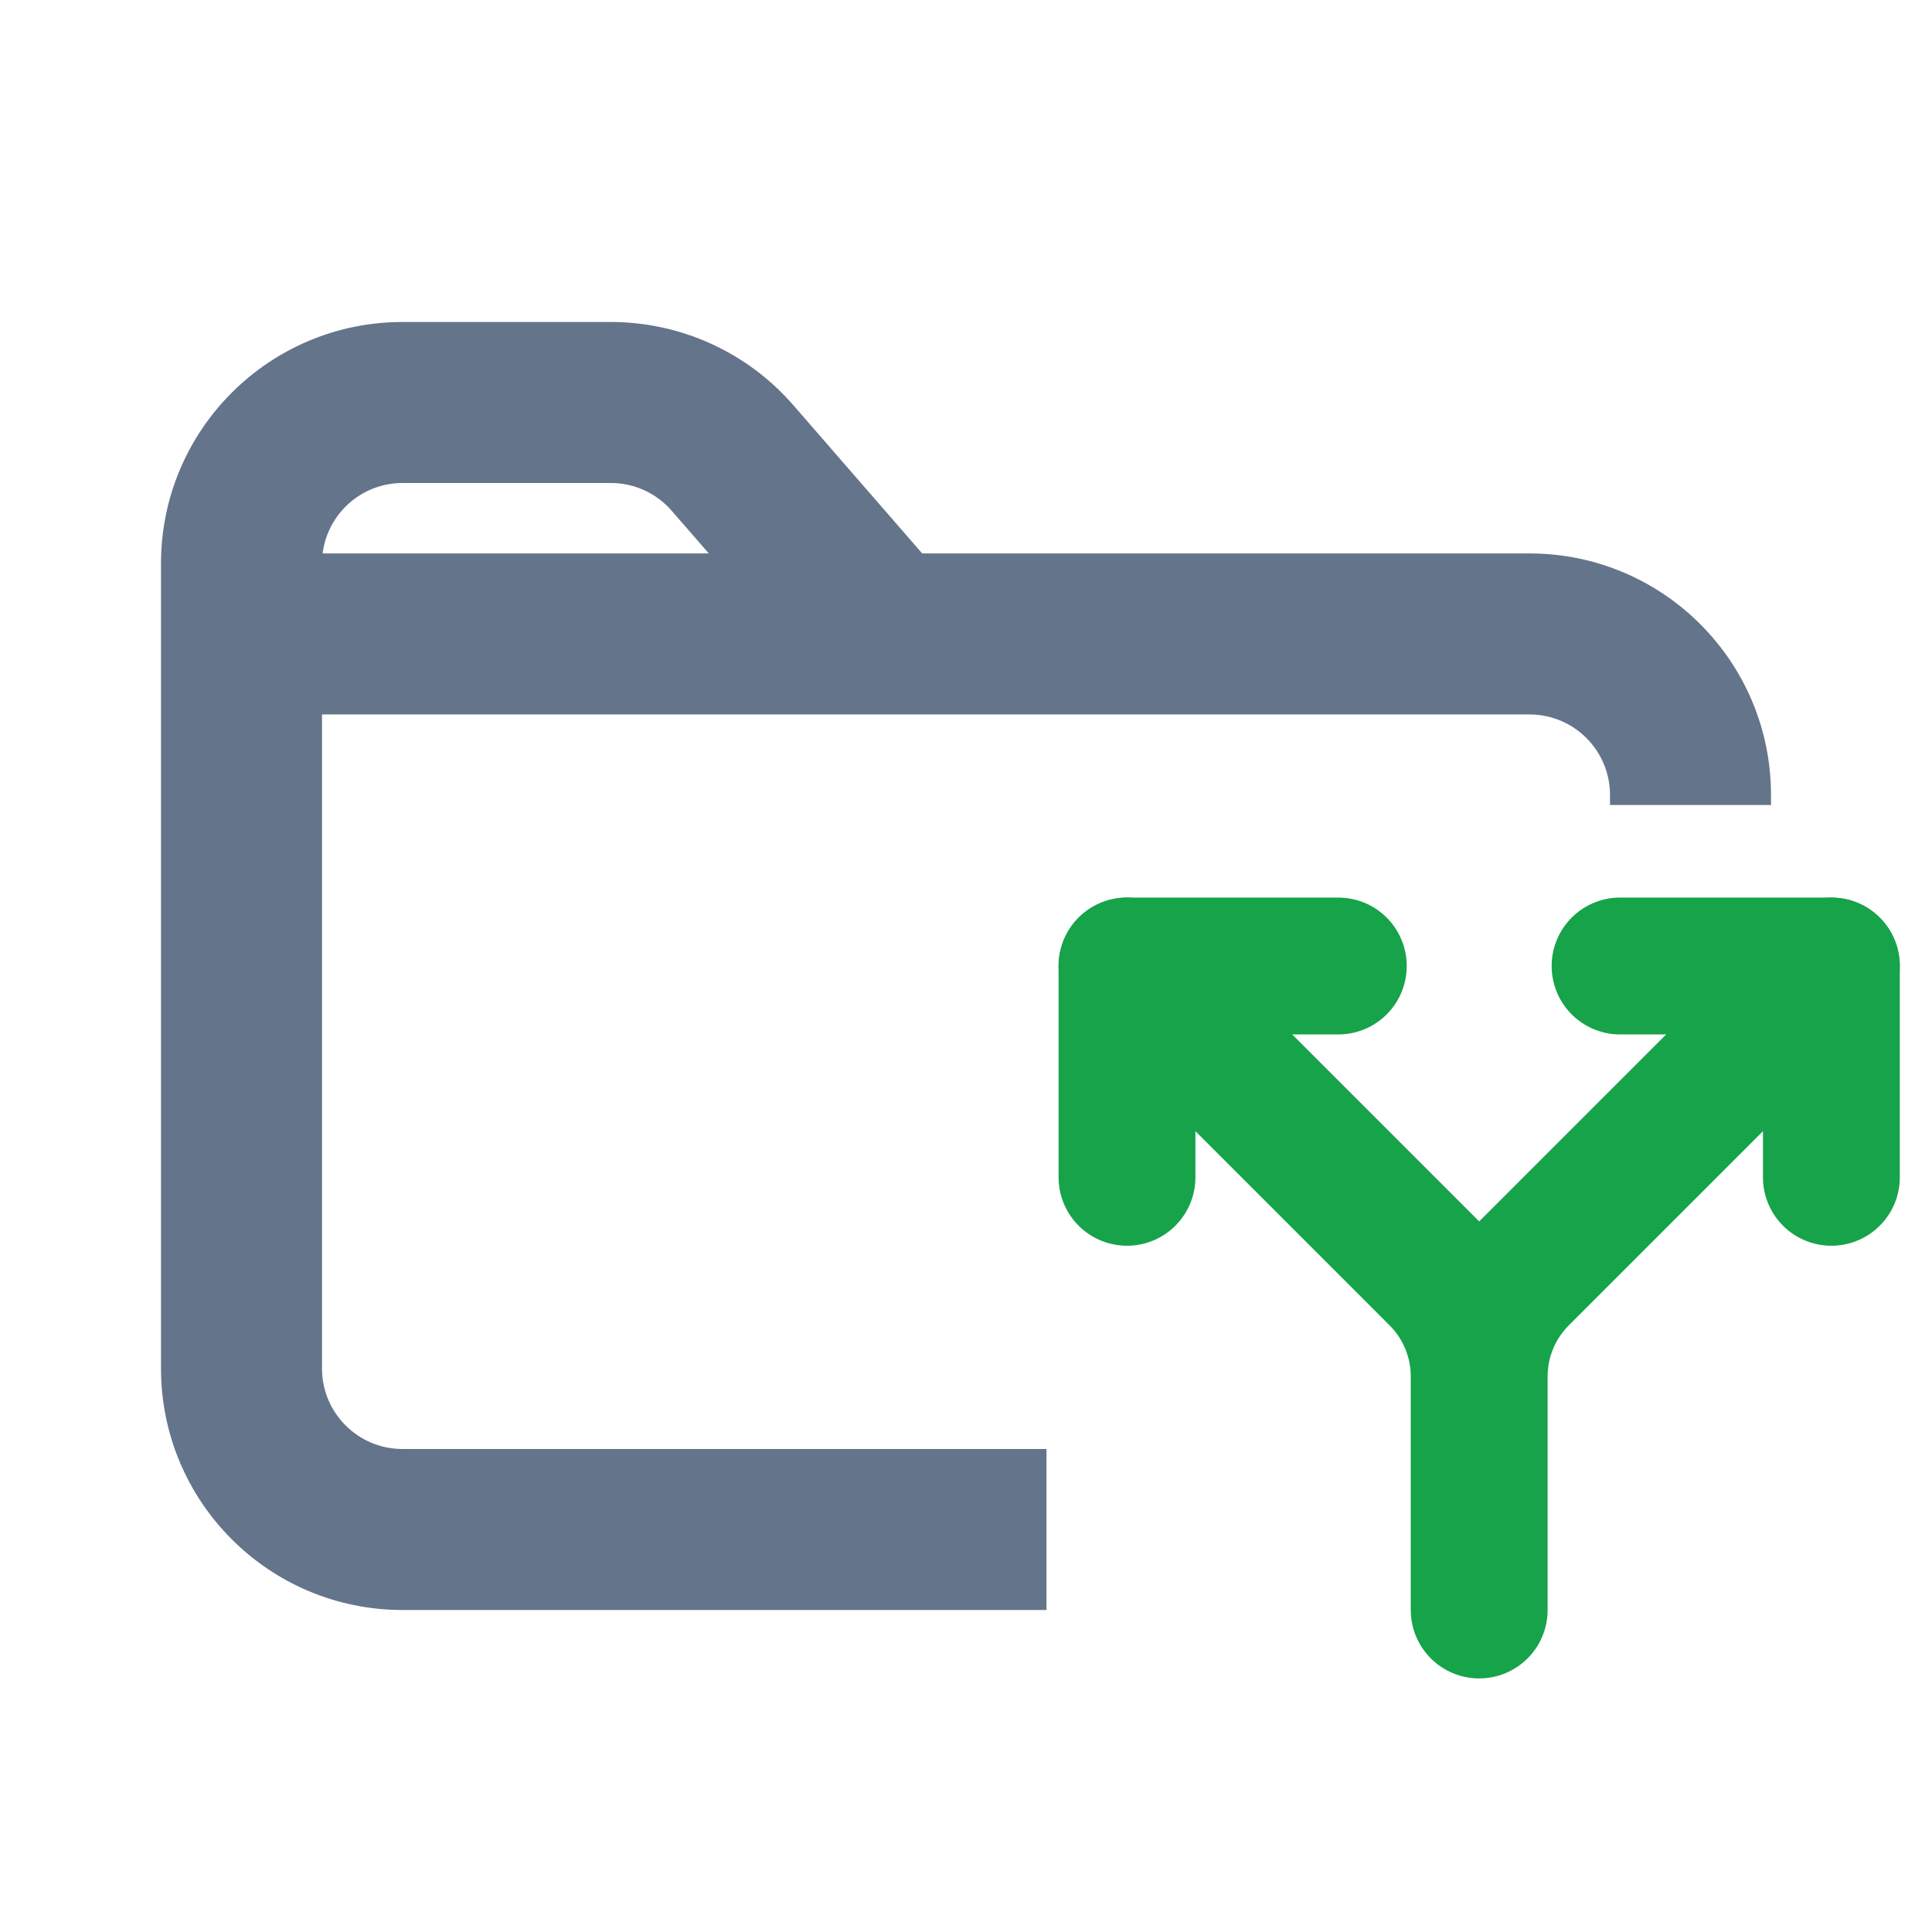 <svg width="24" height="24" viewBox="0 0 24 24" fill="none" xmlns="http://www.w3.org/2000/svg">
<path fill-rule="evenodd" clip-rule="evenodd" d="M5 4C3.343 4 2 5.343 2 7V7.875V17C2 18.657 3.343 20 5 20H13V18H5C4.448 18 4 17.552 4 17V8.875H7.5H11H19C19.552 8.875 20 9.323 20 9.875V10H22V9.875C22 8.218 20.657 6.875 19 6.875H11.456L9.853 5.031C9.283 4.376 8.457 4 7.589 4H5ZM8.343 6.344L8.805 6.875H7.5H4.008C4.069 6.382 4.49 6 5 6H7.589C7.878 6 8.153 6.125 8.343 6.344Z" fill="#64748B"/>
<path d="M14 14.625V12H16.625M20.125 12H22.75V14.625" stroke="#16A34A" stroke-width="1.7" stroke-linecap="round" stroke-linejoin="round"/>
<path d="M14 12L17.862 15.862C18.191 16.19 18.375 16.635 18.375 17.099M18.375 17.099V20M18.375 17.099C18.375 16.635 18.559 16.19 18.888 15.862L22.75 12" stroke="#16A34A" stroke-width="1.7" stroke-linecap="round" stroke-linejoin="round"/>
</svg>
